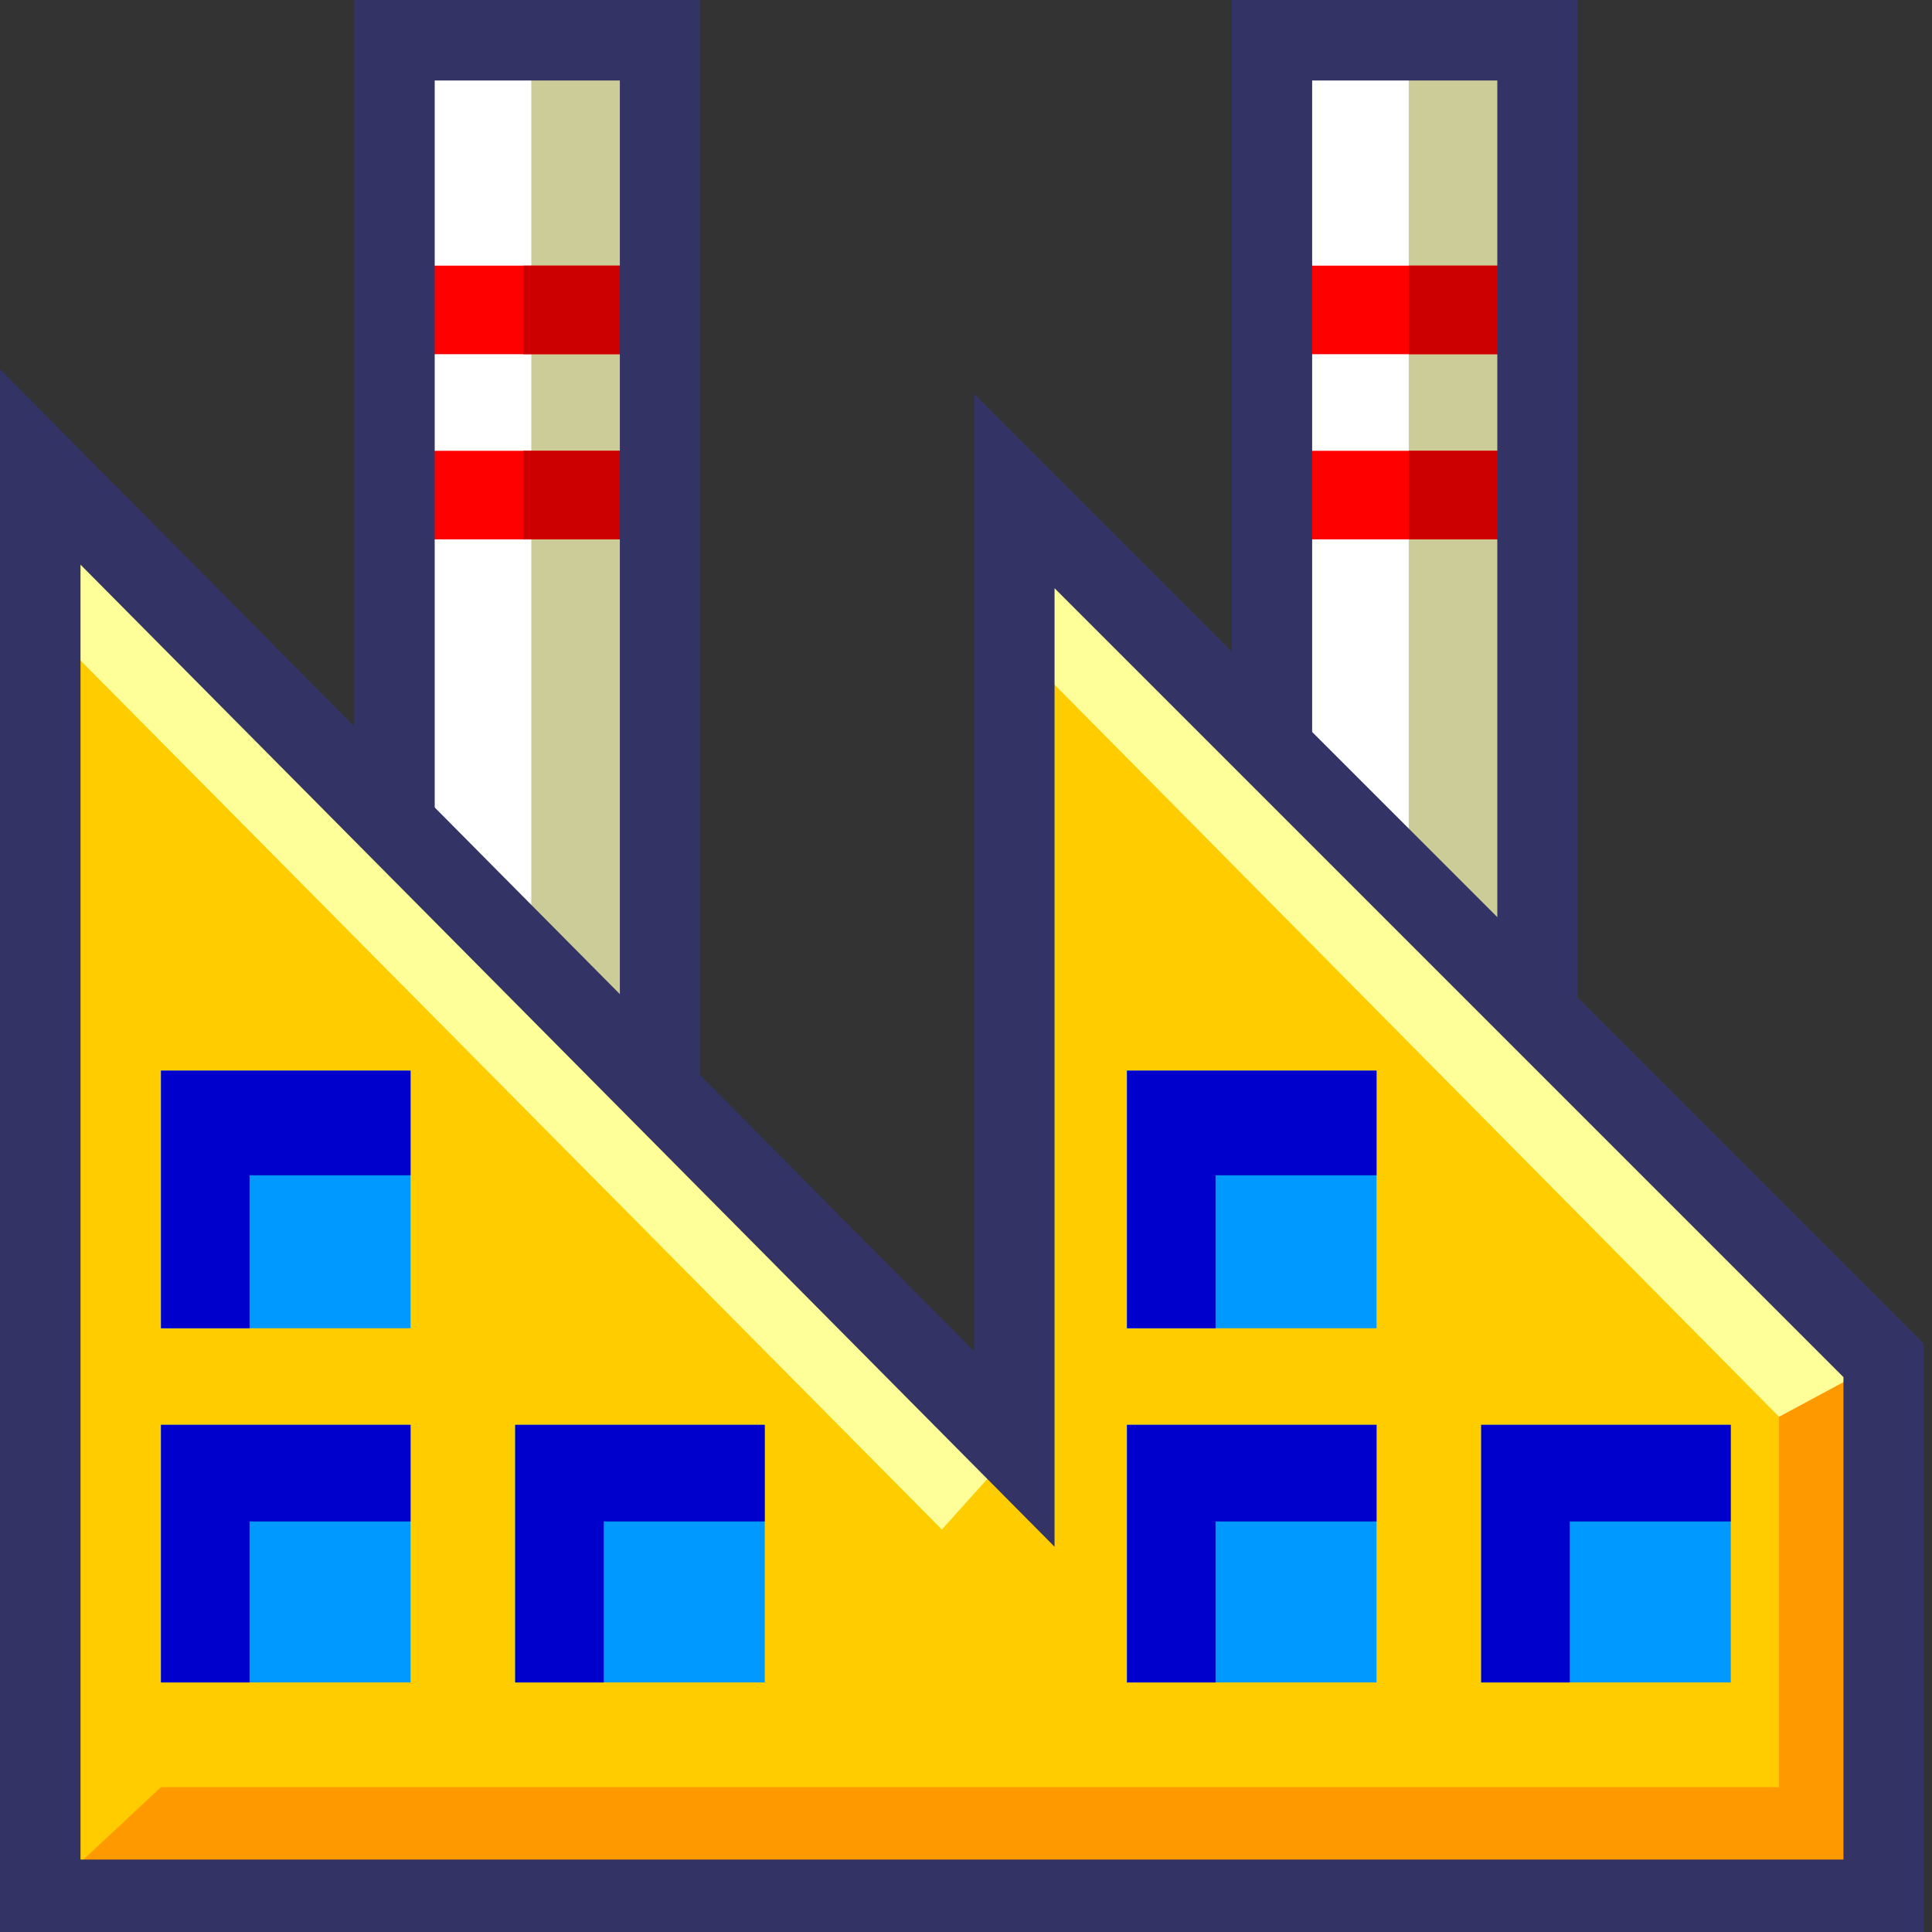 <svg xmlns="http://www.w3.org/2000/svg" height="24" width="24">
    <rect width="100%" height="100%" fill="#333333" stroke="none"/>
    <g transform="matrix(1,0,0,-1,-264,408)" id="KDDI_D_">        <path d="M272.2 389.4h-3.3v18.1h3.3z" fill="#fff"/>
        <path d="M272.2 389.4h-1.6v18.1h1.6z" fill="#cc9"/>
        <path d="M272.1 403.6H269v1.1h3.1z" fill="red"/>
        <path d="M272.1 403.6h-1.6v1.1h1.6z" fill="#c00"/>
        <path d="M272.1 401.3H269v1.1h3.1z" fill="red"/>
        <path d="M272.1 401.3h-1.6v1.1h1.6z" fill="#c00"/>
        <path d="M272.2 389.4h-3.3v18.1h3.3z" fill="none" stroke="#336"/>
        <path d="M283.1 389.4h-3.3v18.1h3.3z" fill="#fff"/>
        <path d="M283.1 389.4h-1.6v18.1h1.6z" fill="#cc9"/>
        <path d="M283 403.6h-3.1v1.1h3.1z" fill="red"/>
        <path d="M283 403.6h-1.5v1.1h1.5z" fill="#c00"/>
        <path d="M283 401.3h-3.1v1.1h3.1z" fill="red"/>
        <path d="M283 401.3h-1.5v1.1h1.5z" fill="#c00"/>
        <path d="M283.1 389.4h-3.3v18.1h3.3z" fill="none" stroke="#336"/>
        <path d="M276.6 390v11.9l10.8-10.8v-6.7h-22.9v17.8z" fill="#fc0"/>
        <path d="M286.1 392.4v-6.6H266l-1.5-1.4h22.9v6.7z" fill="#f90"/>
        <path d="M276.6 390l-12.1 12.2v-1.9l11.2-11.3zM276.6 401.9V400l9.5-9.6 1.3.7z" fill="#ff9"/>
        <path d="M276.6 390v11.9l10.8-10.8v-6.7h-22.9v17.8z" fill="none" stroke="#336"/>
        <path d="M269.1 391.5H266v3.2h3.1z" fill="#09f"/>
        <path d="M269.1 393.4v1.3H266v-3.2h1.1v1.9z" fill="#00c"/>
        <path d="M269.1 387.1H266v3.2h3.1z" fill="#09f"/>
        <path d="M269.1 389.1v1.2H266v-3.2h1.1v2z" fill="#00c"/>
        <path d="M273.5 387.1h-3.1v3.2h3.1z" fill="#09f"/>
        <path d="M273.5 389.1v1.2h-3.1v-3.2h1.1v2z" fill="#00c"/>
        <path d="M281.1 391.5H278v3.2h3.1z" fill="#09f"/>
        <path d="M281.1 393.4v1.3H278v-3.2h1.1v1.9z" fill="#00c"/>
        <path d="M281.1 387.1H278v3.2h3.1z" fill="#09f"/>
        <path d="M281.1 389.1v1.2H278v-3.2h1.1v2z" fill="#00c"/>
        <path d="M285.5 387.1h-3.1v3.2h3.1z" fill="#09f"/>
        <path d="M285.5 389.1v1.2h-3.1v-3.2h1.1v2z" fill="#00c"/>
    </g>
</svg>
